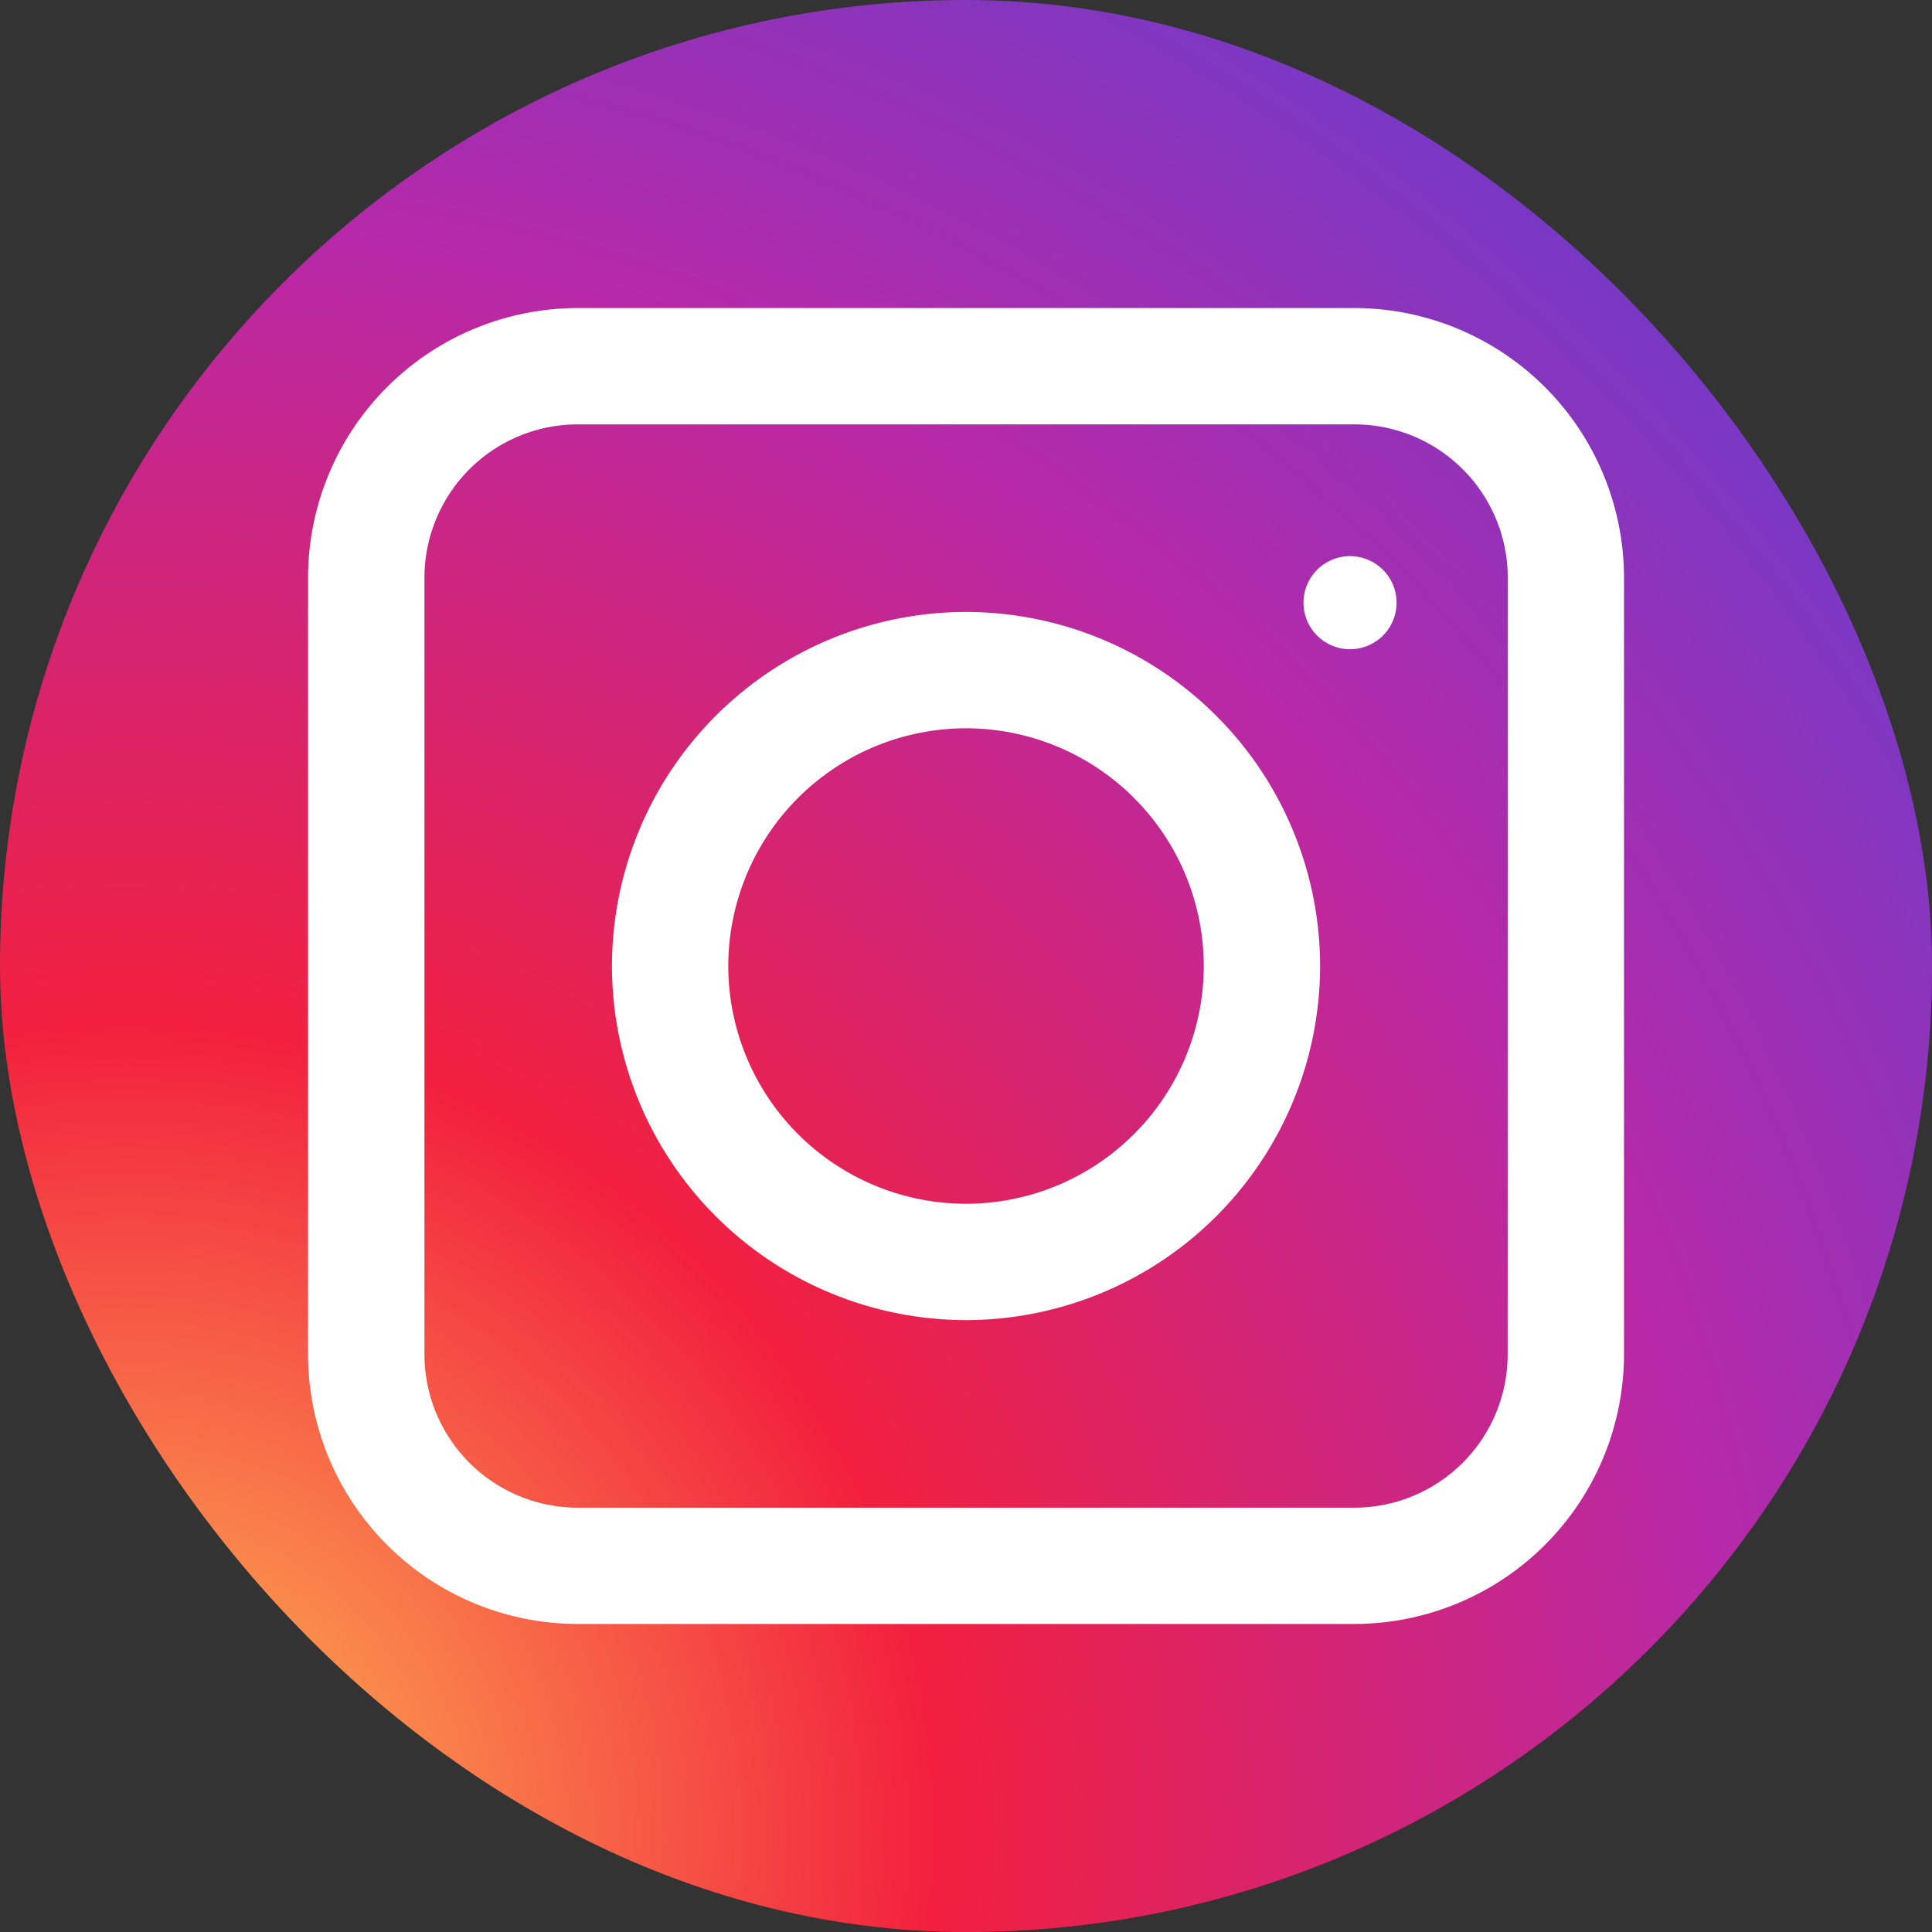 <svg xmlns="http://www.w3.org/2000/svg" xmlns:xlink="http://www.w3.org/1999/xlink" width="45.677" height="45.678" viewBox="0 0 45.677 45.678">
  <rect x="0" y="0" width="45.677" height="45.678" fill="#333333" stroke="none"/>
  <defs>
    <radialGradient id="radial-gradient" cx="0.069" cy="0.946" r="1.272" gradientUnits="objectBoundingBox">
      <stop offset="0" stop-color="#fec053"/>
      <stop offset="0.327" stop-color="#f2203e"/>
      <stop offset="0.648" stop-color="#b729a8"/>
      <stop offset="1" stop-color="#5342d6"/>
    </radialGradient>
  </defs>
  <g id="IG" transform="translate(907.675 -171.314)">
    <rect id="矩形_49" data-name="矩形 49" width="45.678" height="45.678" rx="22.839" transform="translate(-907.675 171.314)" fill="url(#radial-gradient)"/>
    <path id="路径_2100" data-name="路径 2100" d="M-810.013,244.236h-18.366a6.38,6.38,0,0,0-6.373,6.373v18.365a6.38,6.38,0,0,0,6.373,6.373h18.366a6.381,6.381,0,0,0,6.373-6.373V250.609A6.381,6.381,0,0,0-810.013,244.236Zm3.623,24.739a3.627,3.627,0,0,1-3.623,3.623h-18.366A3.627,3.627,0,0,1-832,268.975V250.609a3.627,3.627,0,0,1,3.623-3.623h18.366a3.627,3.627,0,0,1,3.623,3.623Z" transform="translate(-65.64 -65.639)" fill="#fff"/>
    <path id="路径_2101" data-name="路径 2101" d="M-754.437,316.182a8.38,8.38,0,0,0-8.371,8.371,8.38,8.38,0,0,0,8.371,8.371,8.381,8.381,0,0,0,8.371-8.371A8.381,8.381,0,0,0-754.437,316.182Zm0,13.992a5.627,5.627,0,0,1-5.621-5.621,5.627,5.627,0,0,1,5.621-5.621,5.627,5.627,0,0,1,5.621,5.621A5.627,5.627,0,0,1-754.437,330.174Z" transform="translate(-130.399 -130.4)" fill="#fff"/>
    <path id="路径_2102" data-name="路径 2102" d="M-597.975,302.972a1.1,1.1,0,0,0-1.1,1.1,1.1,1.1,0,0,0,1.1,1.1,1.1,1.1,0,0,0,1.1-1.1A1.1,1.1,0,0,0-597.975,302.972Z" transform="translate(-277.782 -118.509)" fill="#fff"/>
  </g>
</svg>
